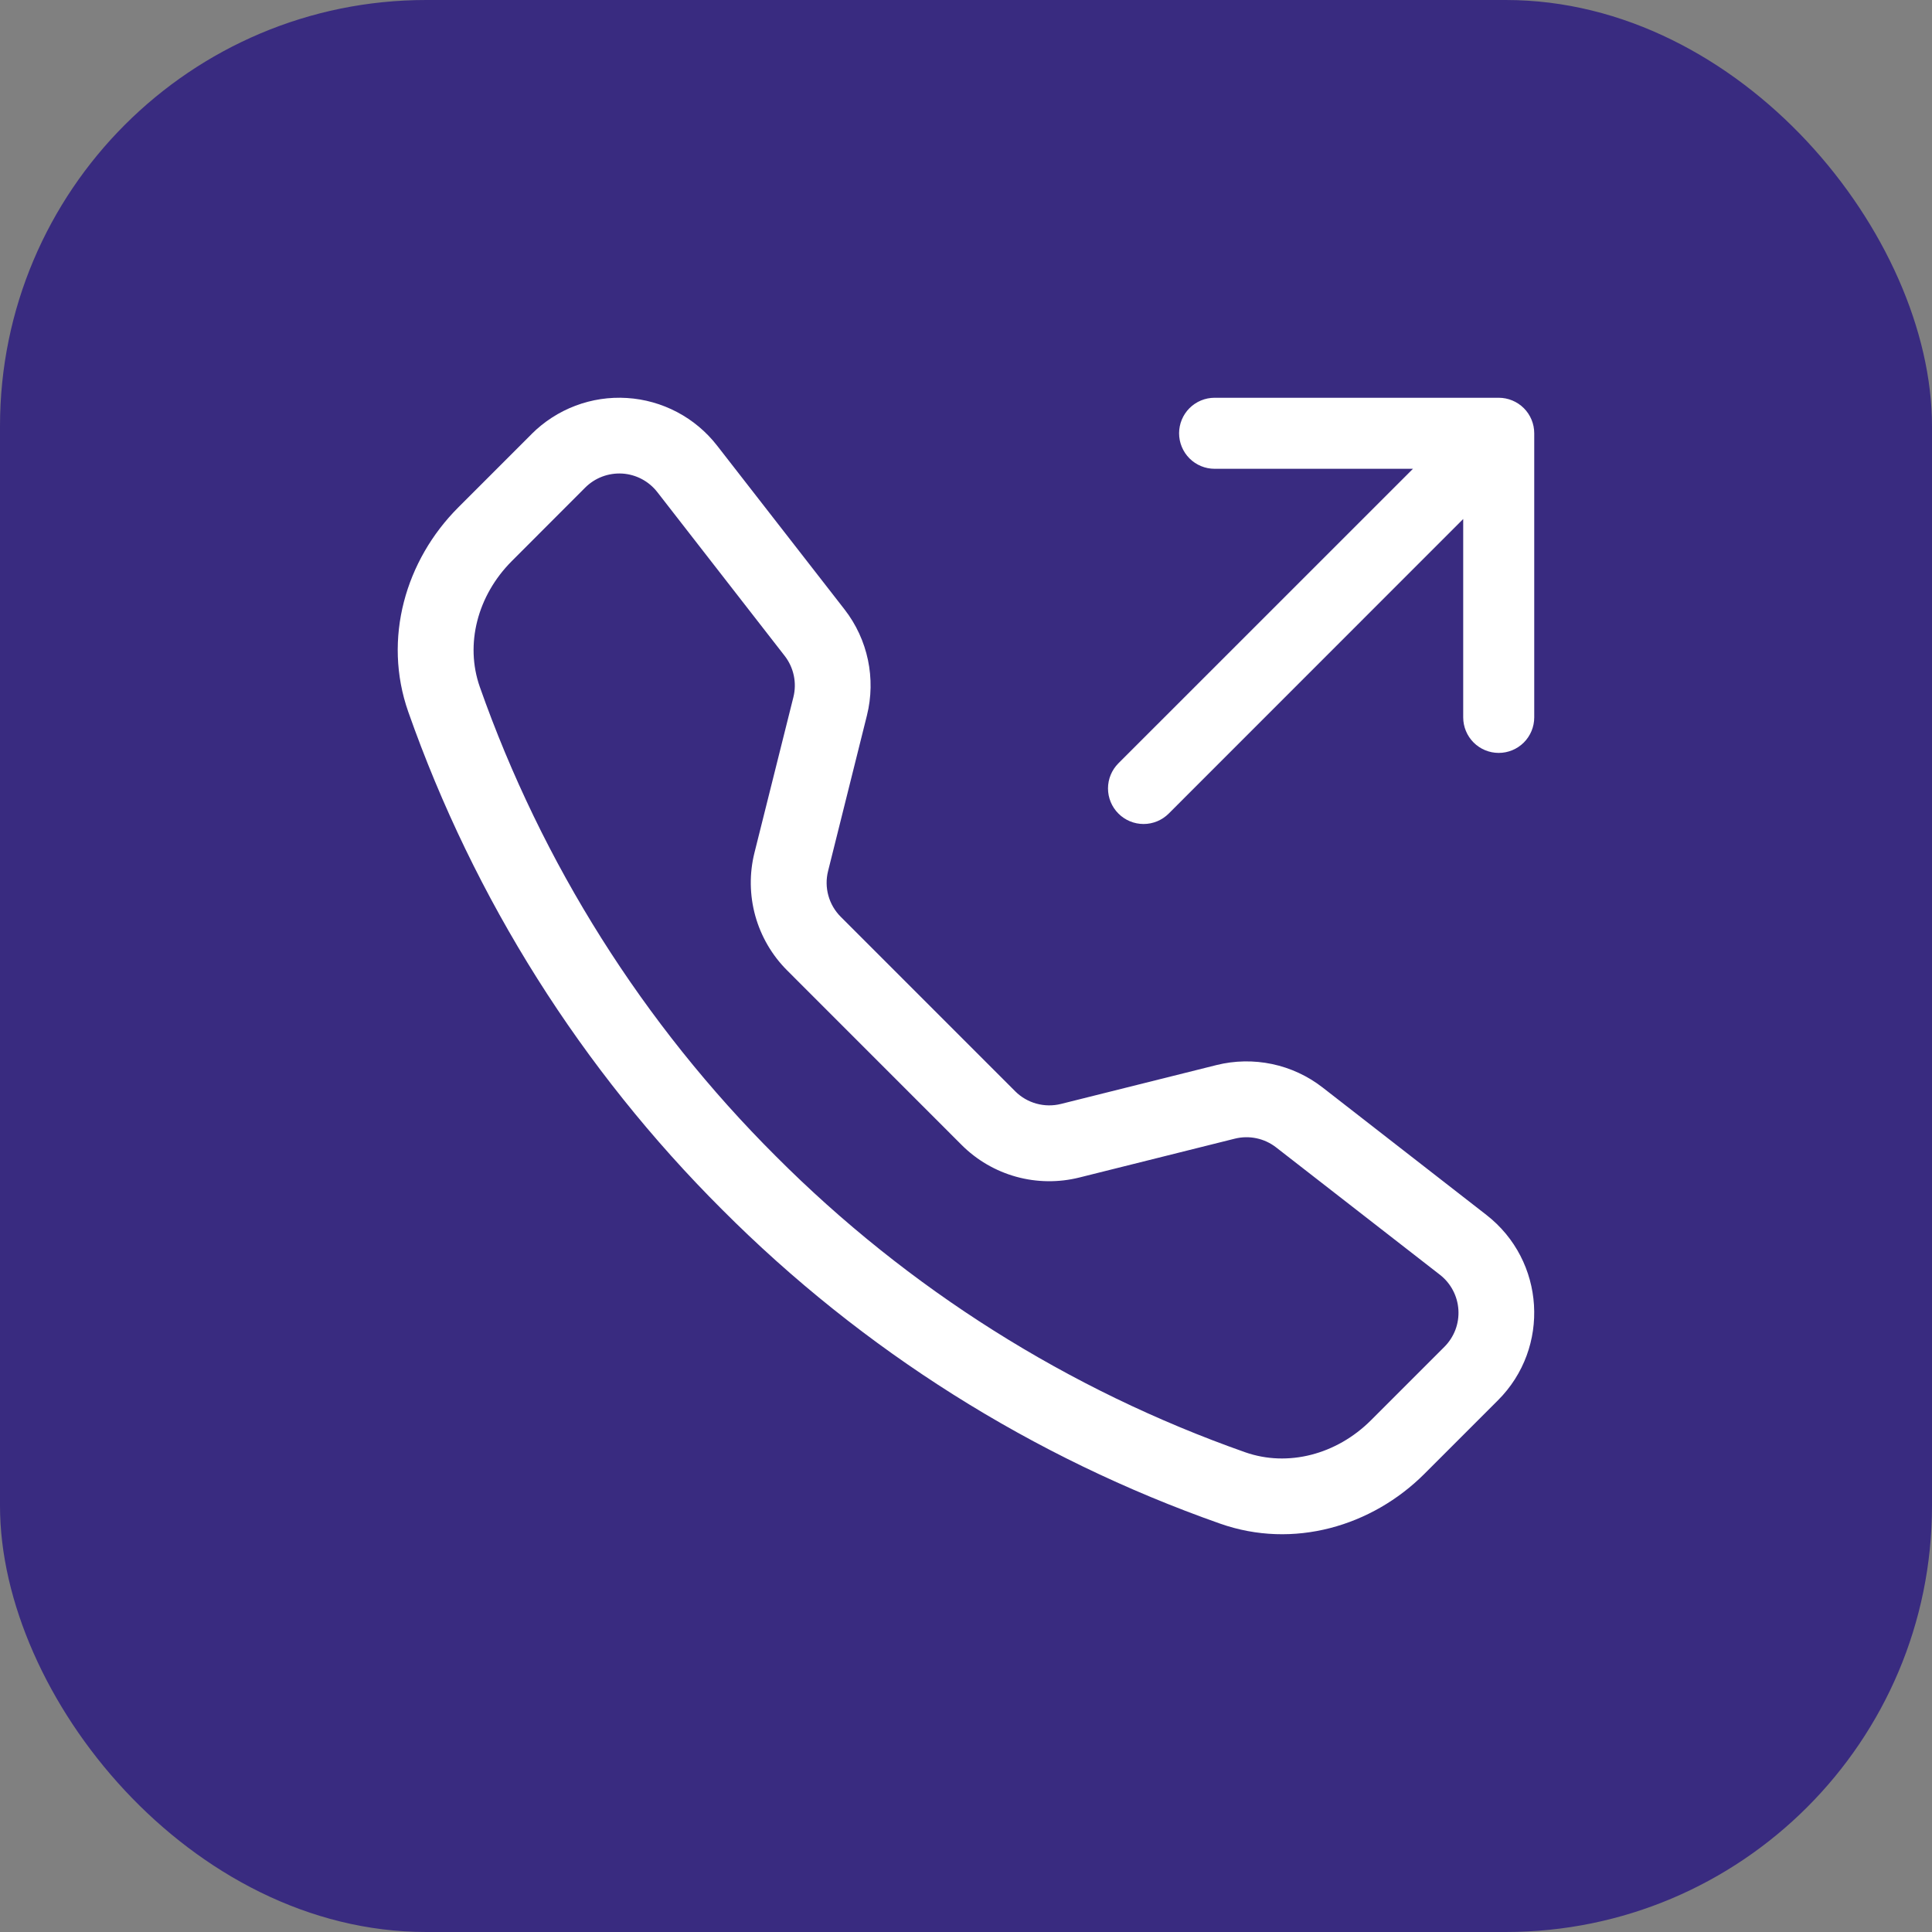 <svg width="68" height="68" viewBox="0 0 68 68" fill="none" xmlns="http://www.w3.org/2000/svg">
<rect x="0" y="0" width="68" height="68" fill="#808080" stroke="none"/>
<rect width="68" height="68" rx="15" fill="#392B80"/>
<g clip-path="url(#clip0_328_405)">
<path d="M23.135 17.32C22.987 17.13 22.801 16.974 22.588 16.861C22.376 16.749 22.142 16.683 21.902 16.668C21.662 16.654 21.421 16.69 21.196 16.775C20.971 16.86 20.767 16.992 20.597 17.162L18.012 19.75C16.805 20.96 16.36 22.672 16.887 24.175C19.077 30.394 22.638 36.04 27.307 40.695C31.962 45.364 37.608 48.925 43.827 51.115C45.33 51.642 47.042 51.197 48.252 49.99L50.837 47.405C51.007 47.235 51.139 47.031 51.225 46.806C51.31 46.581 51.346 46.341 51.331 46.101C51.316 45.861 51.251 45.627 51.138 45.414C51.026 45.201 50.87 45.015 50.68 44.867L44.912 40.382C44.709 40.225 44.474 40.116 44.222 40.063C43.971 40.01 43.711 40.015 43.462 40.077L37.987 41.445C37.257 41.627 36.491 41.618 35.765 41.417C35.039 41.216 34.377 40.83 33.845 40.297L27.705 34.155C27.172 33.623 26.786 32.961 26.584 32.235C26.383 31.509 26.372 30.743 26.555 30.012L27.925 24.537C27.987 24.288 27.992 24.029 27.939 23.777C27.886 23.526 27.777 23.29 27.62 23.087L23.135 17.32ZM18.71 15.277C19.147 14.84 19.673 14.5 20.252 14.281C20.83 14.062 21.449 13.969 22.067 14.008C22.684 14.046 23.287 14.216 23.834 14.505C24.381 14.794 24.86 15.196 25.24 15.685L29.725 21.45C30.547 22.507 30.837 23.885 30.512 25.185L29.145 30.66C29.074 30.944 29.078 31.241 29.156 31.522C29.234 31.804 29.383 32.06 29.59 32.267L35.732 38.41C35.939 38.617 36.197 38.767 36.479 38.844C36.761 38.922 37.058 38.926 37.342 38.855L42.815 37.487C43.456 37.327 44.126 37.315 44.773 37.451C45.42 37.587 46.028 37.869 46.55 38.275L52.315 42.76C54.387 44.372 54.577 47.435 52.722 49.287L50.137 51.872C48.287 53.722 45.522 54.535 42.945 53.627C36.348 51.306 30.358 47.529 25.42 42.577C20.468 37.64 16.691 31.651 14.37 25.055C13.465 22.48 14.277 19.712 16.127 17.862L18.712 15.277H18.71ZM41.5 15.25C41.5 14.918 41.632 14.6 41.866 14.366C42.1 14.132 42.418 14 42.75 14H52.75C53.081 14 53.399 14.132 53.634 14.366C53.868 14.6 54 14.918 54 15.25V25.25C54 25.581 53.868 25.899 53.634 26.134C53.399 26.368 53.081 26.5 52.75 26.5C52.418 26.5 52.1 26.368 51.866 26.134C51.632 25.899 51.5 25.581 51.5 25.25V18.267L41.135 28.635C40.9 28.87 40.582 29.002 40.25 29.002C39.918 29.002 39.599 28.87 39.365 28.635C39.13 28.4 38.998 28.082 38.998 27.75C38.998 27.418 39.13 27.1 39.365 26.865L49.732 16.5H42.75C42.418 16.5 42.1 16.368 41.866 16.134C41.632 15.899 41.5 15.581 41.5 15.25Z" fill="white"/>
</g>
<defs>
<clipPath id="clip0_328_405">
<rect width="40" height="40" fill="white" transform="translate(14 14)"/>
</clipPath>
</defs>
</svg>
